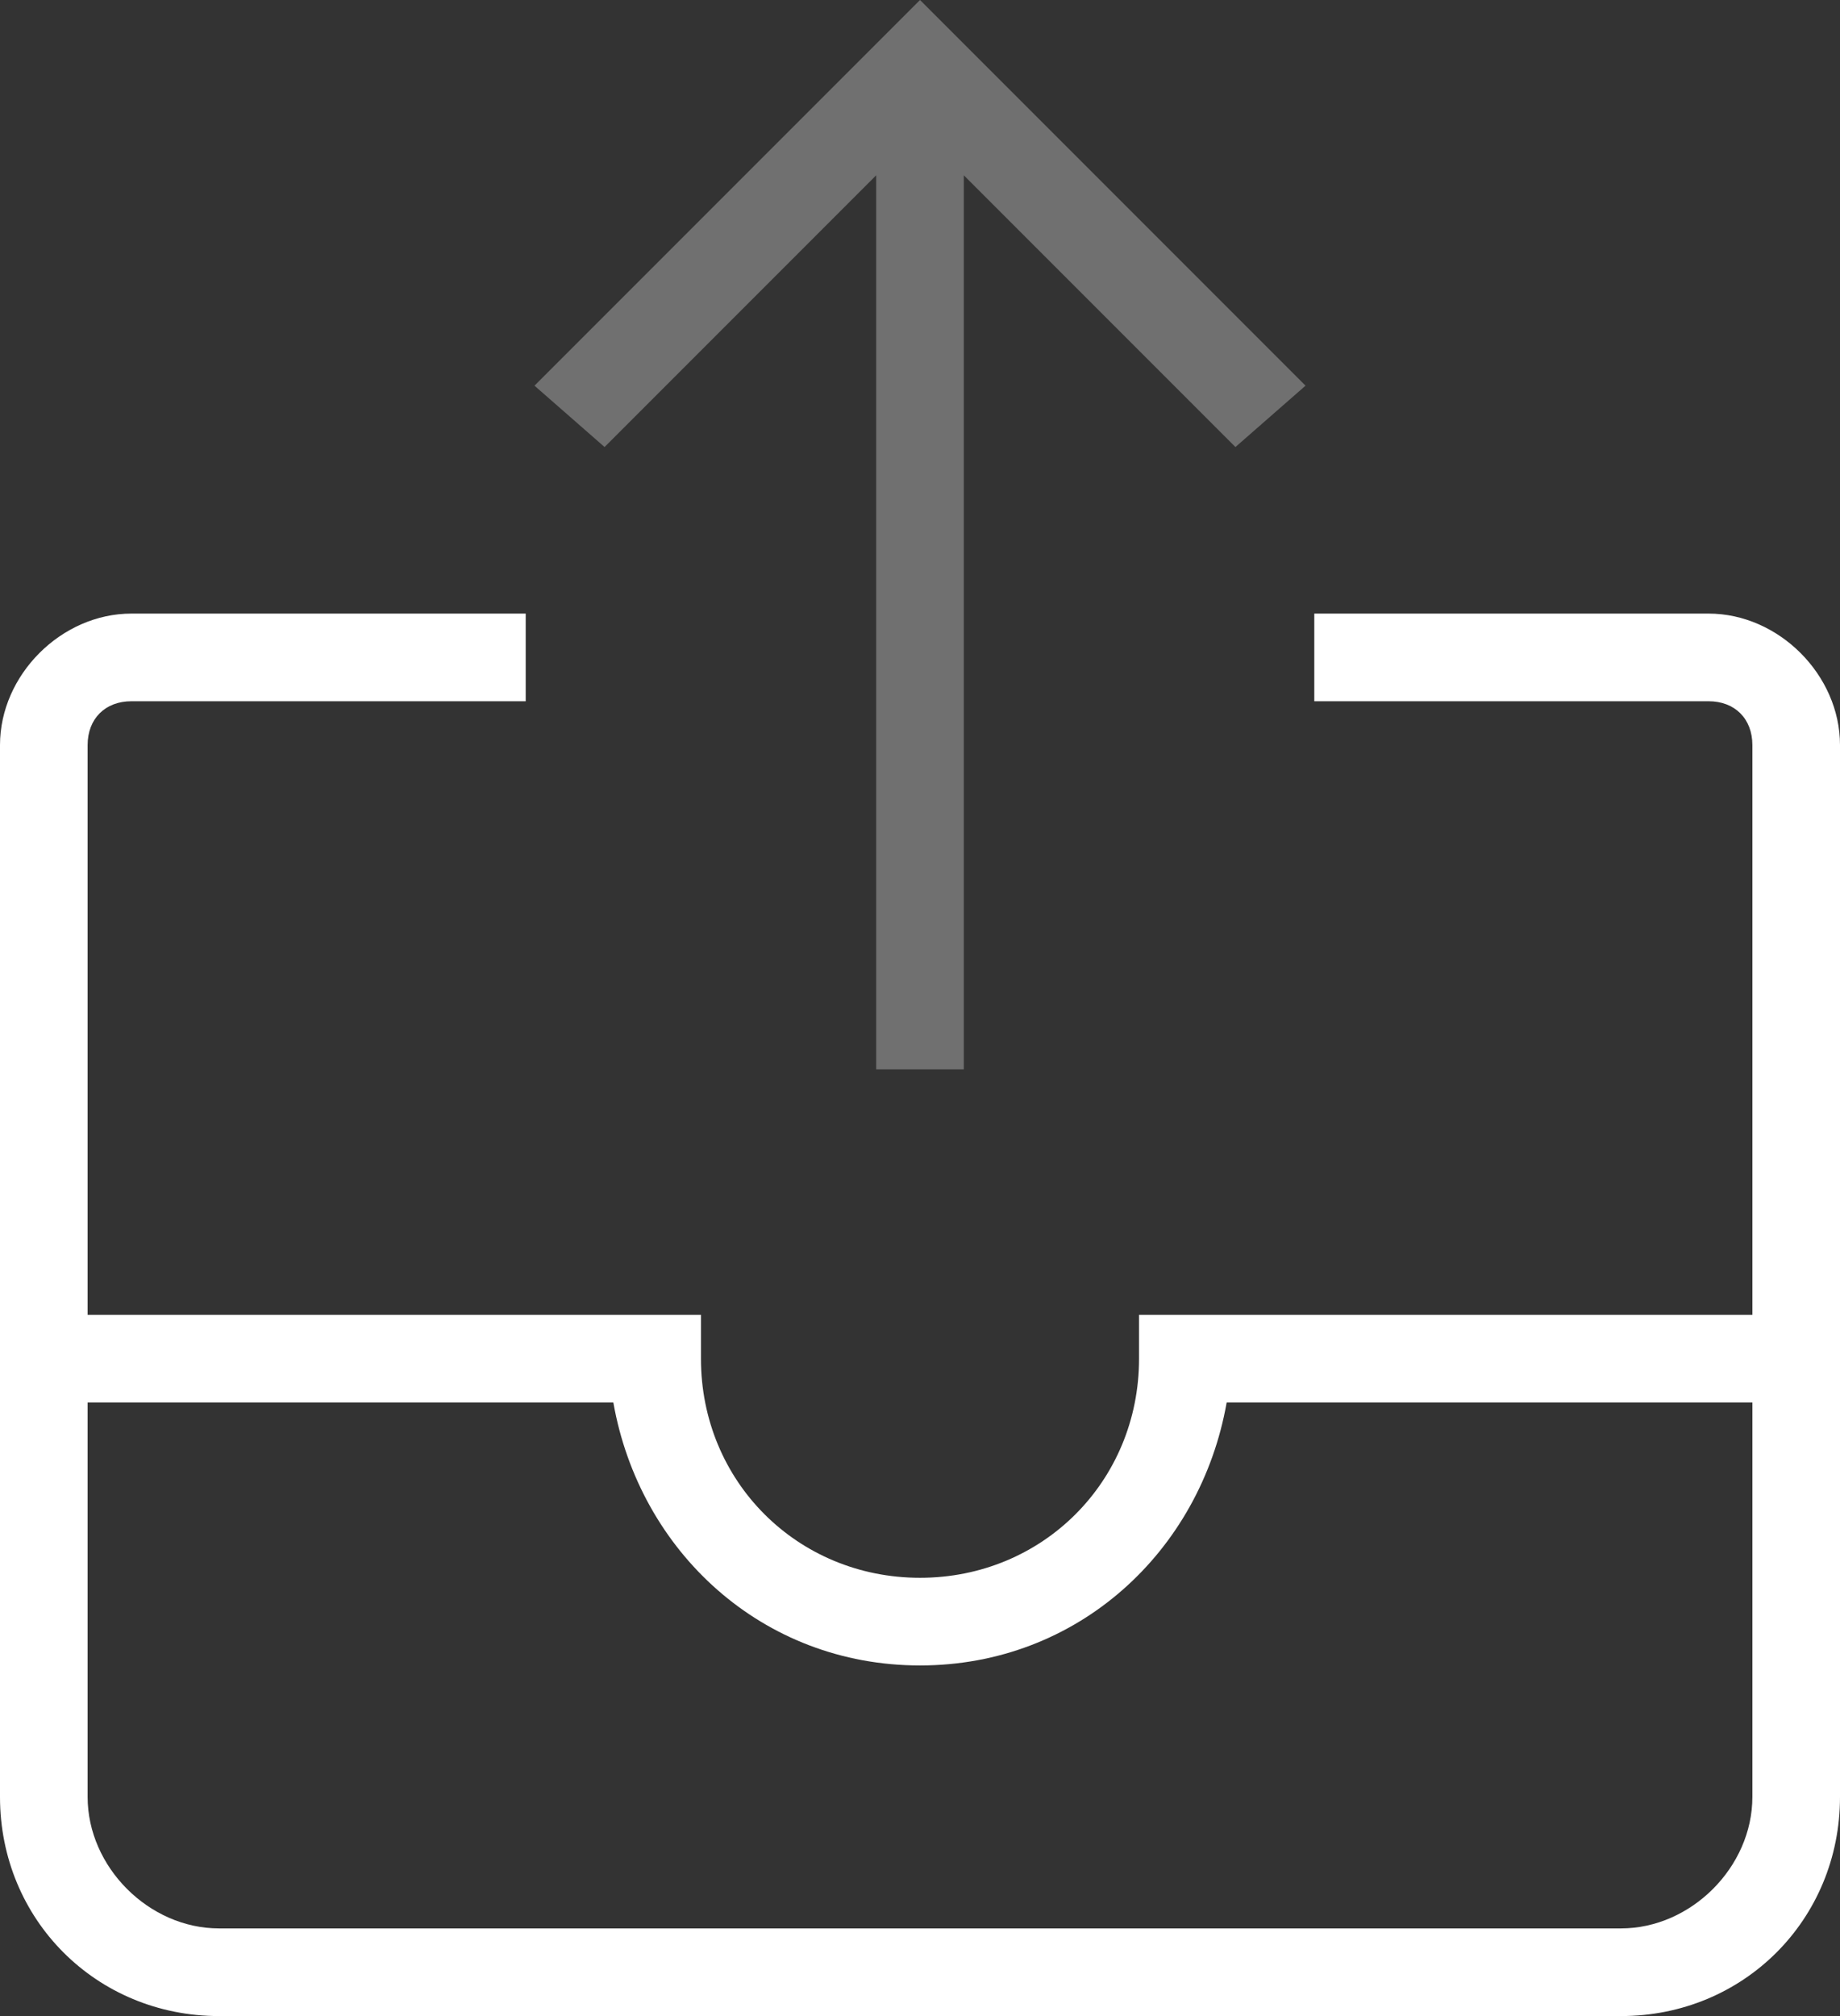<svg xmlns="http://www.w3.org/2000/svg" width="21" height="23" viewBox="0 0 21 23"><rect x="0" y="0" width="21" height="23" fill="#333333" stroke="none"/><g fill="none" fill-rule="evenodd"><path d="M-2 0h24v24H-2z"/><path fill="#FFF" d="M18.5 23h-16C1.1 23 0 21.9 0 20.5v-12C0 7.7.7 7 1.5 7H6v1H1.5c-.3 0-.5.2-.5.5v12c0 .8.7 1.5 1.5 1.5h16c.8 0 1.5-.7 1.5-1.5v-12c0-.3-.2-.5-.5-.5H15V7h4.5c.8 0 1.5.7 1.5 1.5v12c0 1.4-1.1 2.5-2.5 2.5z"/><path fill="#FFF" d="M10.5 19c-1.8 0-3.2-1.3-3.5-3H.5v-1H8v.5c0 1.4 1.1 2.5 2.5 2.5s2.5-1.1 2.5-2.5V15h7.5v1H14c-.3 1.7-1.7 3-3.5 3z"/><path fill="#FFF" d="M6.1 4.4l.8.7L10 2v10.2h1V2l3.1 3.1.8-.7L10.5 0z" opacity=".3"/></g></svg>